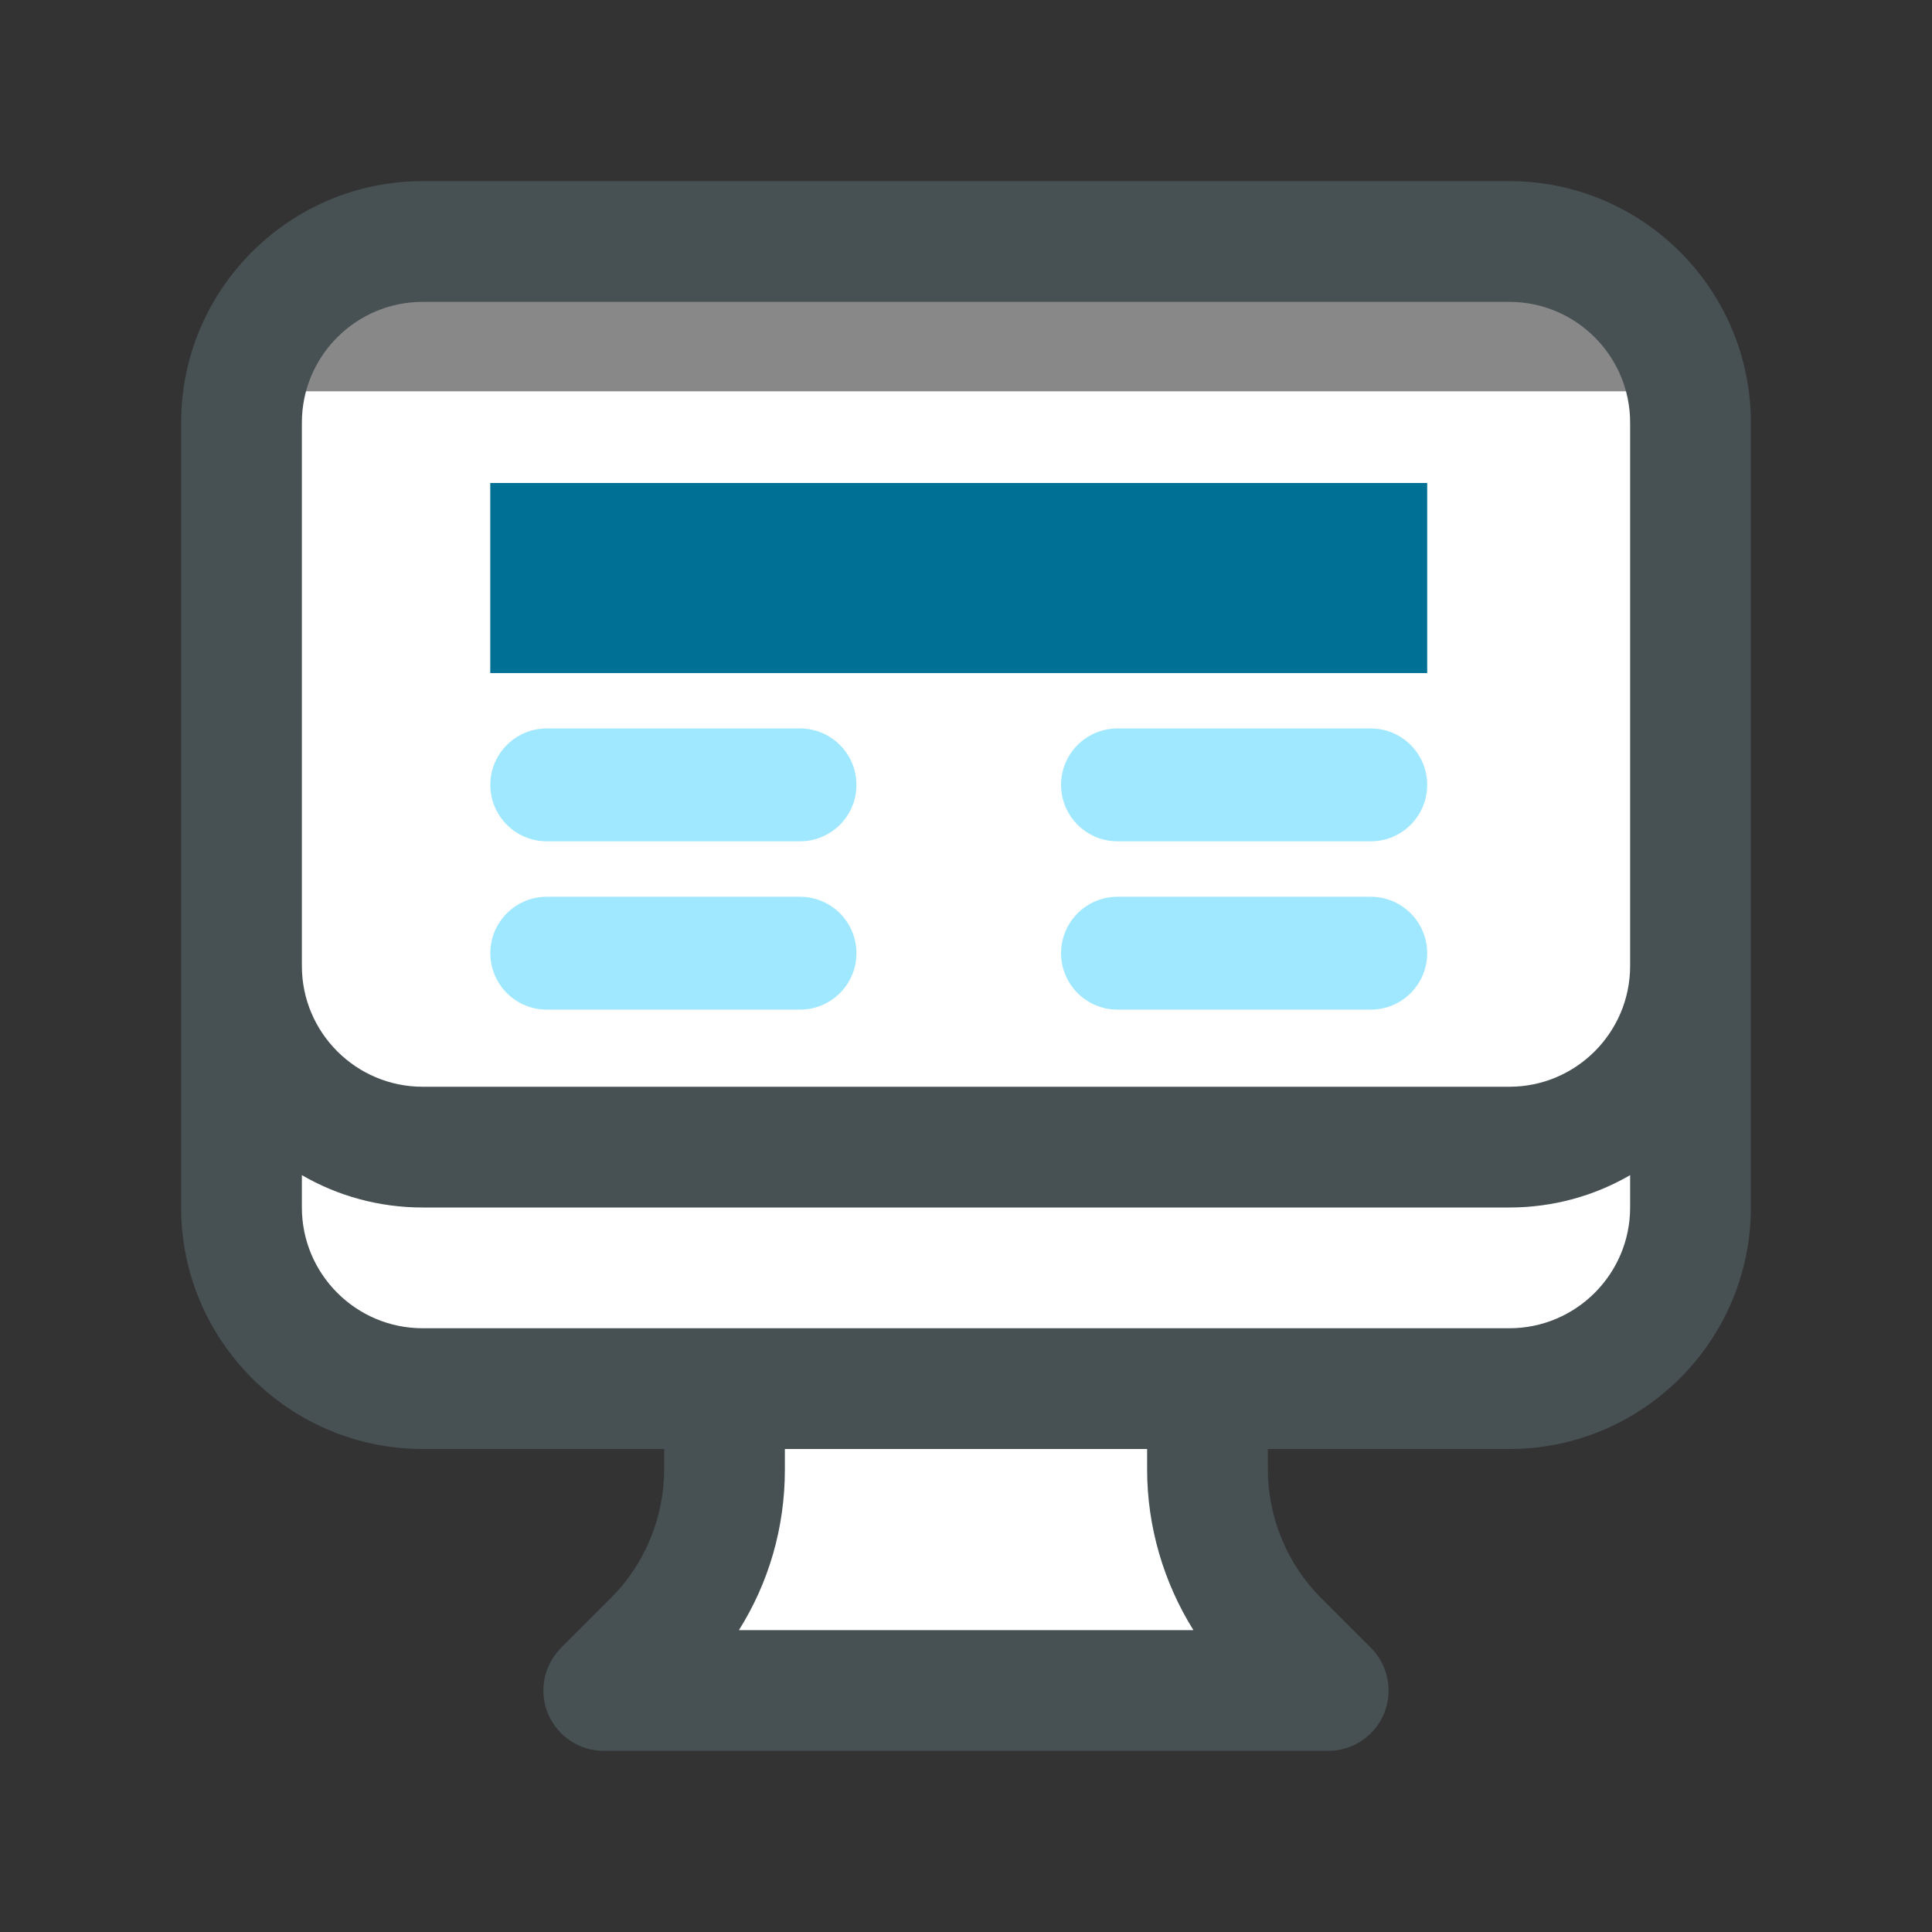 <?xml version="1.0" encoding="utf-8"?>
<!-- Generator: Adobe Illustrator 28.2.0, SVG Export Plug-In . SVG Version: 6.00 Build 0)  -->
<svg version="1.1" id="Layer_1" xmlns="http://www.w3.org/2000/svg" xmlns:xlink="http://www.w3.org/1999/xlink" x="0px" y="0px"
	 viewBox="0 0 24 24" style="enable-background:new 0 0 24 24;" xml:space="preserve">
<rect x="0" y="0" width="24" height="24" fill="#333333" stroke="none"/>
<style type="text/css">
	.st0{fill:#FFFFFF;}
	.st1{fill:#888888;}
	.st2{fill:#475053;}
	.st3{fill:#007194;}
	.st4{fill:#9FE8FF;}
</style>
<rect x="8.667" y="17.694" class="st0" width="6.788" height="3.083"/>
<rect x="3.236" y="4.833" class="st0" width="17.514" height="12.028"/>
<rect x="3.236" y="3.633" class="st1" width="17.347" height="1.228"/>
<path class="st2" d="M16.5,21.75h-9c-0.303,0-0.577-0.183-0.693-0.463s-0.052-0.603,0.163-0.817l0.621-0.621
	C8.01,19.43,8.25,18.85,8.25,18.257V18h-3c-1.654,0-3-1.346-3-3V5.25c0-1.654,1.346-3,3-3h13.5
	c1.654,0,3,1.346,3,3V15c0,1.654-1.346,3-3,3h-3v0.257c0,0.593,0.24,1.173,0.659,1.592l0.621,0.621
	c0.215,0.215,0.278,0.537,0.163,0.817C17.077,21.567,16.804,21.75,16.5,21.75z M9.179,20.25h5.646
	c-0.371-0.594-0.575-1.288-0.575-1.993V18h-4.5v0.257C9.75,18.974,9.551,19.659,9.179,20.25z M3.75,14.598V15
	c0,0.827,0.673,1.5,1.5,1.5h13.5c0.827,0,1.5-0.673,1.5-1.5v-0.402C19.809,14.854,19.296,15,18.75,15H5.25
	C4.704,15,4.191,14.854,3.75,14.598z M3.75,12c0,0.827,0.673,1.5,1.5,1.5h13.5c0.827,0,1.5-0.673,1.5-1.5V5.25
	c0-0.827-0.673-1.5-1.5-1.5H5.25c-0.827,0-1.5,0.673-1.5,1.5V12z"/>
<rect x="6.09" y="6" class="st3" width="11.639" height="2.361"/>
<path class="st4" d="M9.938,10.451H6.792c-0.387,0-0.701-0.314-0.701-0.701l0,0
	c0-0.387,0.314-0.701,0.701-0.701H9.938c0.387,0,0.701,0.314,0.701,0.701l0,0
	C10.639,10.137,10.325,10.451,9.938,10.451z"/>
<path class="st4" d="M17.028,10.451h-3.146c-0.387,0-0.701-0.314-0.701-0.701l0,0
	c0-0.387,0.314-0.701,0.701-0.701h3.146c0.387,0,0.701,0.314,0.701,0.701l0,0
	C17.729,10.137,17.415,10.451,17.028,10.451z"/>
<path class="st4" d="M17.028,12.542h-3.146c-0.387,0-0.701-0.314-0.701-0.701l0,0
	c0-0.387,0.314-0.701,0.701-0.701h3.146c0.387,0,0.701,0.314,0.701,0.701l0,0
	C17.729,12.228,17.415,12.542,17.028,12.542z"/>
<path class="st4" d="M9.938,12.542H6.792c-0.387,0-0.701-0.314-0.701-0.701l0,0
	c0-0.387,0.314-0.701,0.701-0.701H9.938c0.387,0,0.701,0.314,0.701,0.701l0,0
	C10.639,12.228,10.325,12.542,9.938,12.542z"/>
</svg>
